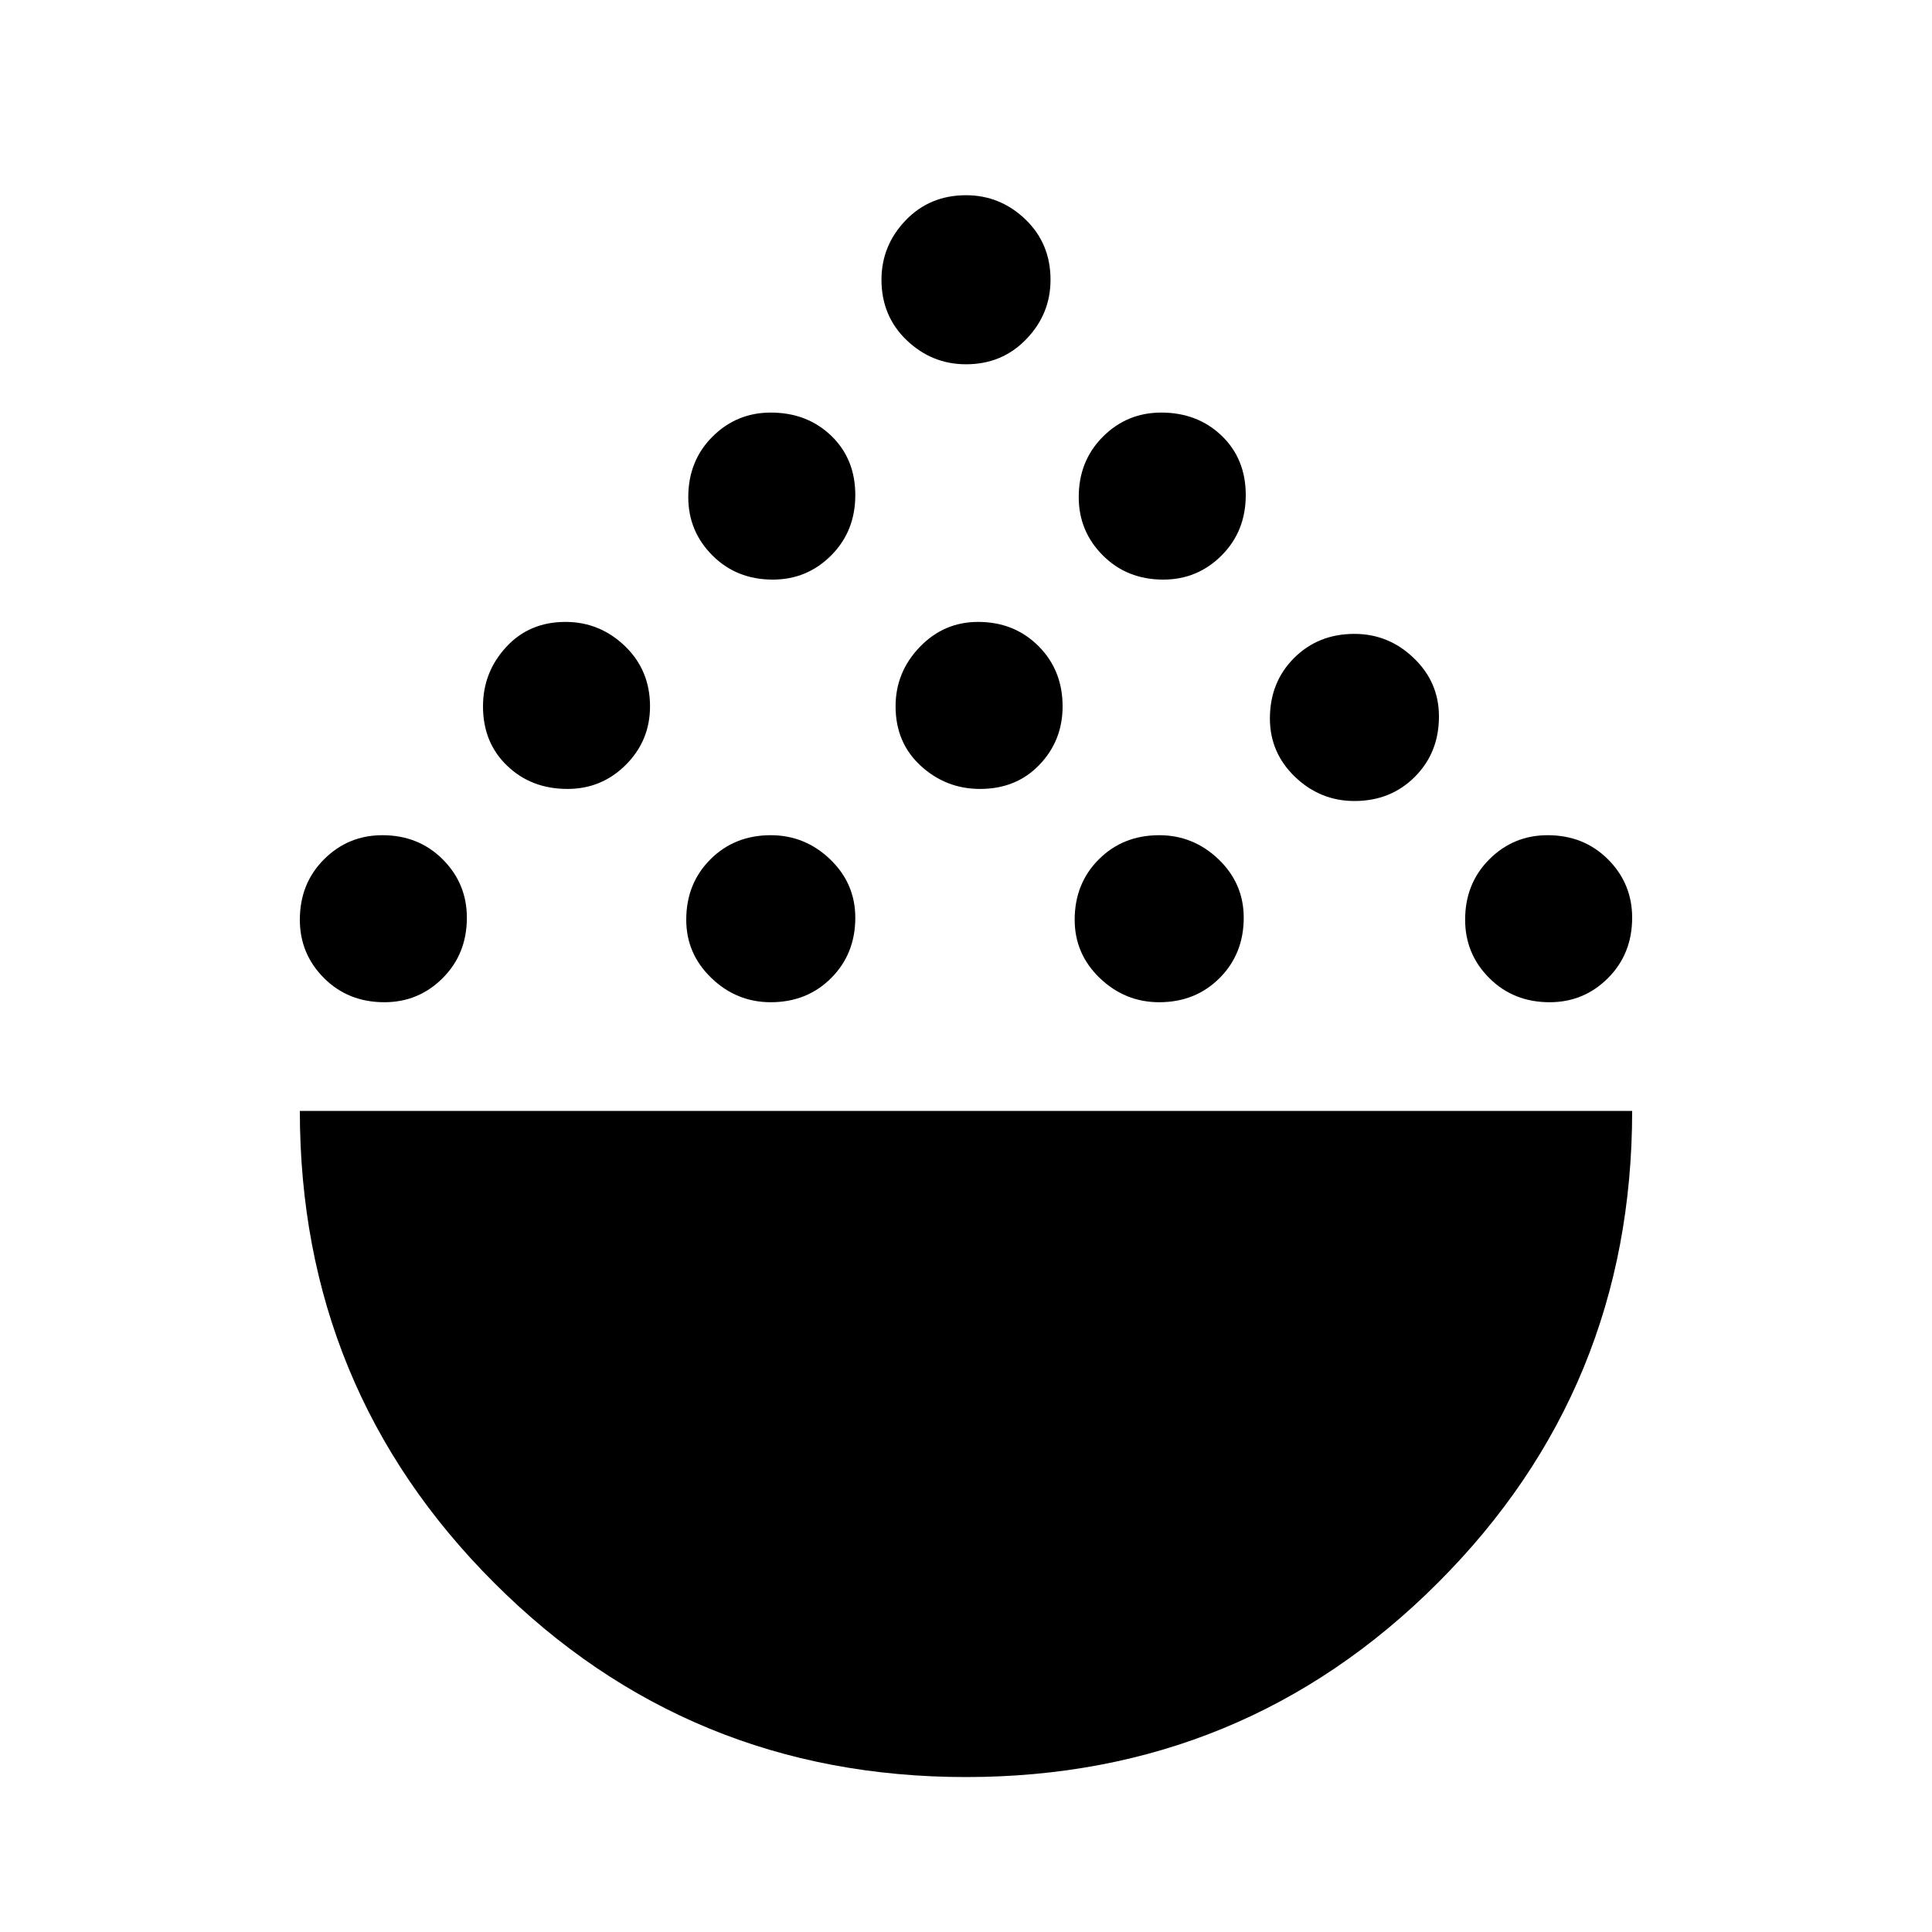 <svg xmlns="http://www.w3.org/2000/svg" height="20" width="20"><path d="M10 18.396q-2.875 0-4.885-2.011-2.011-2.01-2.011-4.885h13.792q0 2.875-2.011 4.885-2.01 2.011-4.885 2.011Zm-6.021-8.021q-.375 0-.625-.25t-.25-.604q0-.375.25-.625t.604-.25q.375 0 .625.25t.25.604q0 .375-.25.625t-.604.25Zm4 0q-.354 0-.614-.25-.261-.25-.261-.604 0-.375.25-.625t.625-.25q.354 0 .615.25.26.25.26.604 0 .375-.25.625t-.625.25Zm4.021 0q-.354 0-.615-.25-.26-.25-.26-.604 0-.375.25-.625t.625-.25q.354 0 .615.25.26.25.26.604 0 .375-.25.625t-.625.25Zm4.042 0q-.375 0-.625-.25t-.25-.604q0-.375.25-.625t.604-.25q.375 0 .625.25t.25.604q0 .375-.25.625t-.604.25ZM5.875 8.167q-.375 0-.625-.24Q5 7.688 5 7.312q0-.354.24-.614.239-.26.614-.26.354 0 .615.25.26.25.26.624 0 .355-.25.605t-.604.25Zm4.271 0q-.354 0-.615-.24-.26-.239-.26-.615 0-.354.25-.614t.604-.26q.375 0 .625.25t.25.624q0 .355-.24.605-.239.25-.614.25Zm3.875.125q-.354 0-.615-.25-.26-.25-.26-.604 0-.376.25-.626t.625-.25q.354 0 .614.25.261.25.261.605 0 .375-.25.625t-.625.25ZM8 6q-.375 0-.625-.25t-.25-.604q0-.375.25-.625t.604-.25q.375 0 .625.239.25.24.25.615t-.25.625Q8.354 6 8 6Zm4.042 0q-.375 0-.625-.25t-.25-.604q0-.375.25-.625t.604-.25q.375 0 .625.239.25.24.25.615t-.25.625q-.25.25-.604.25ZM10 3.771q-.354 0-.615-.25-.26-.25-.26-.625 0-.354.25-.615.25-.26.625-.26.354 0 .615.25.26.25.26.625 0 .354-.25.614-.25.261-.625.261Z"/></svg>